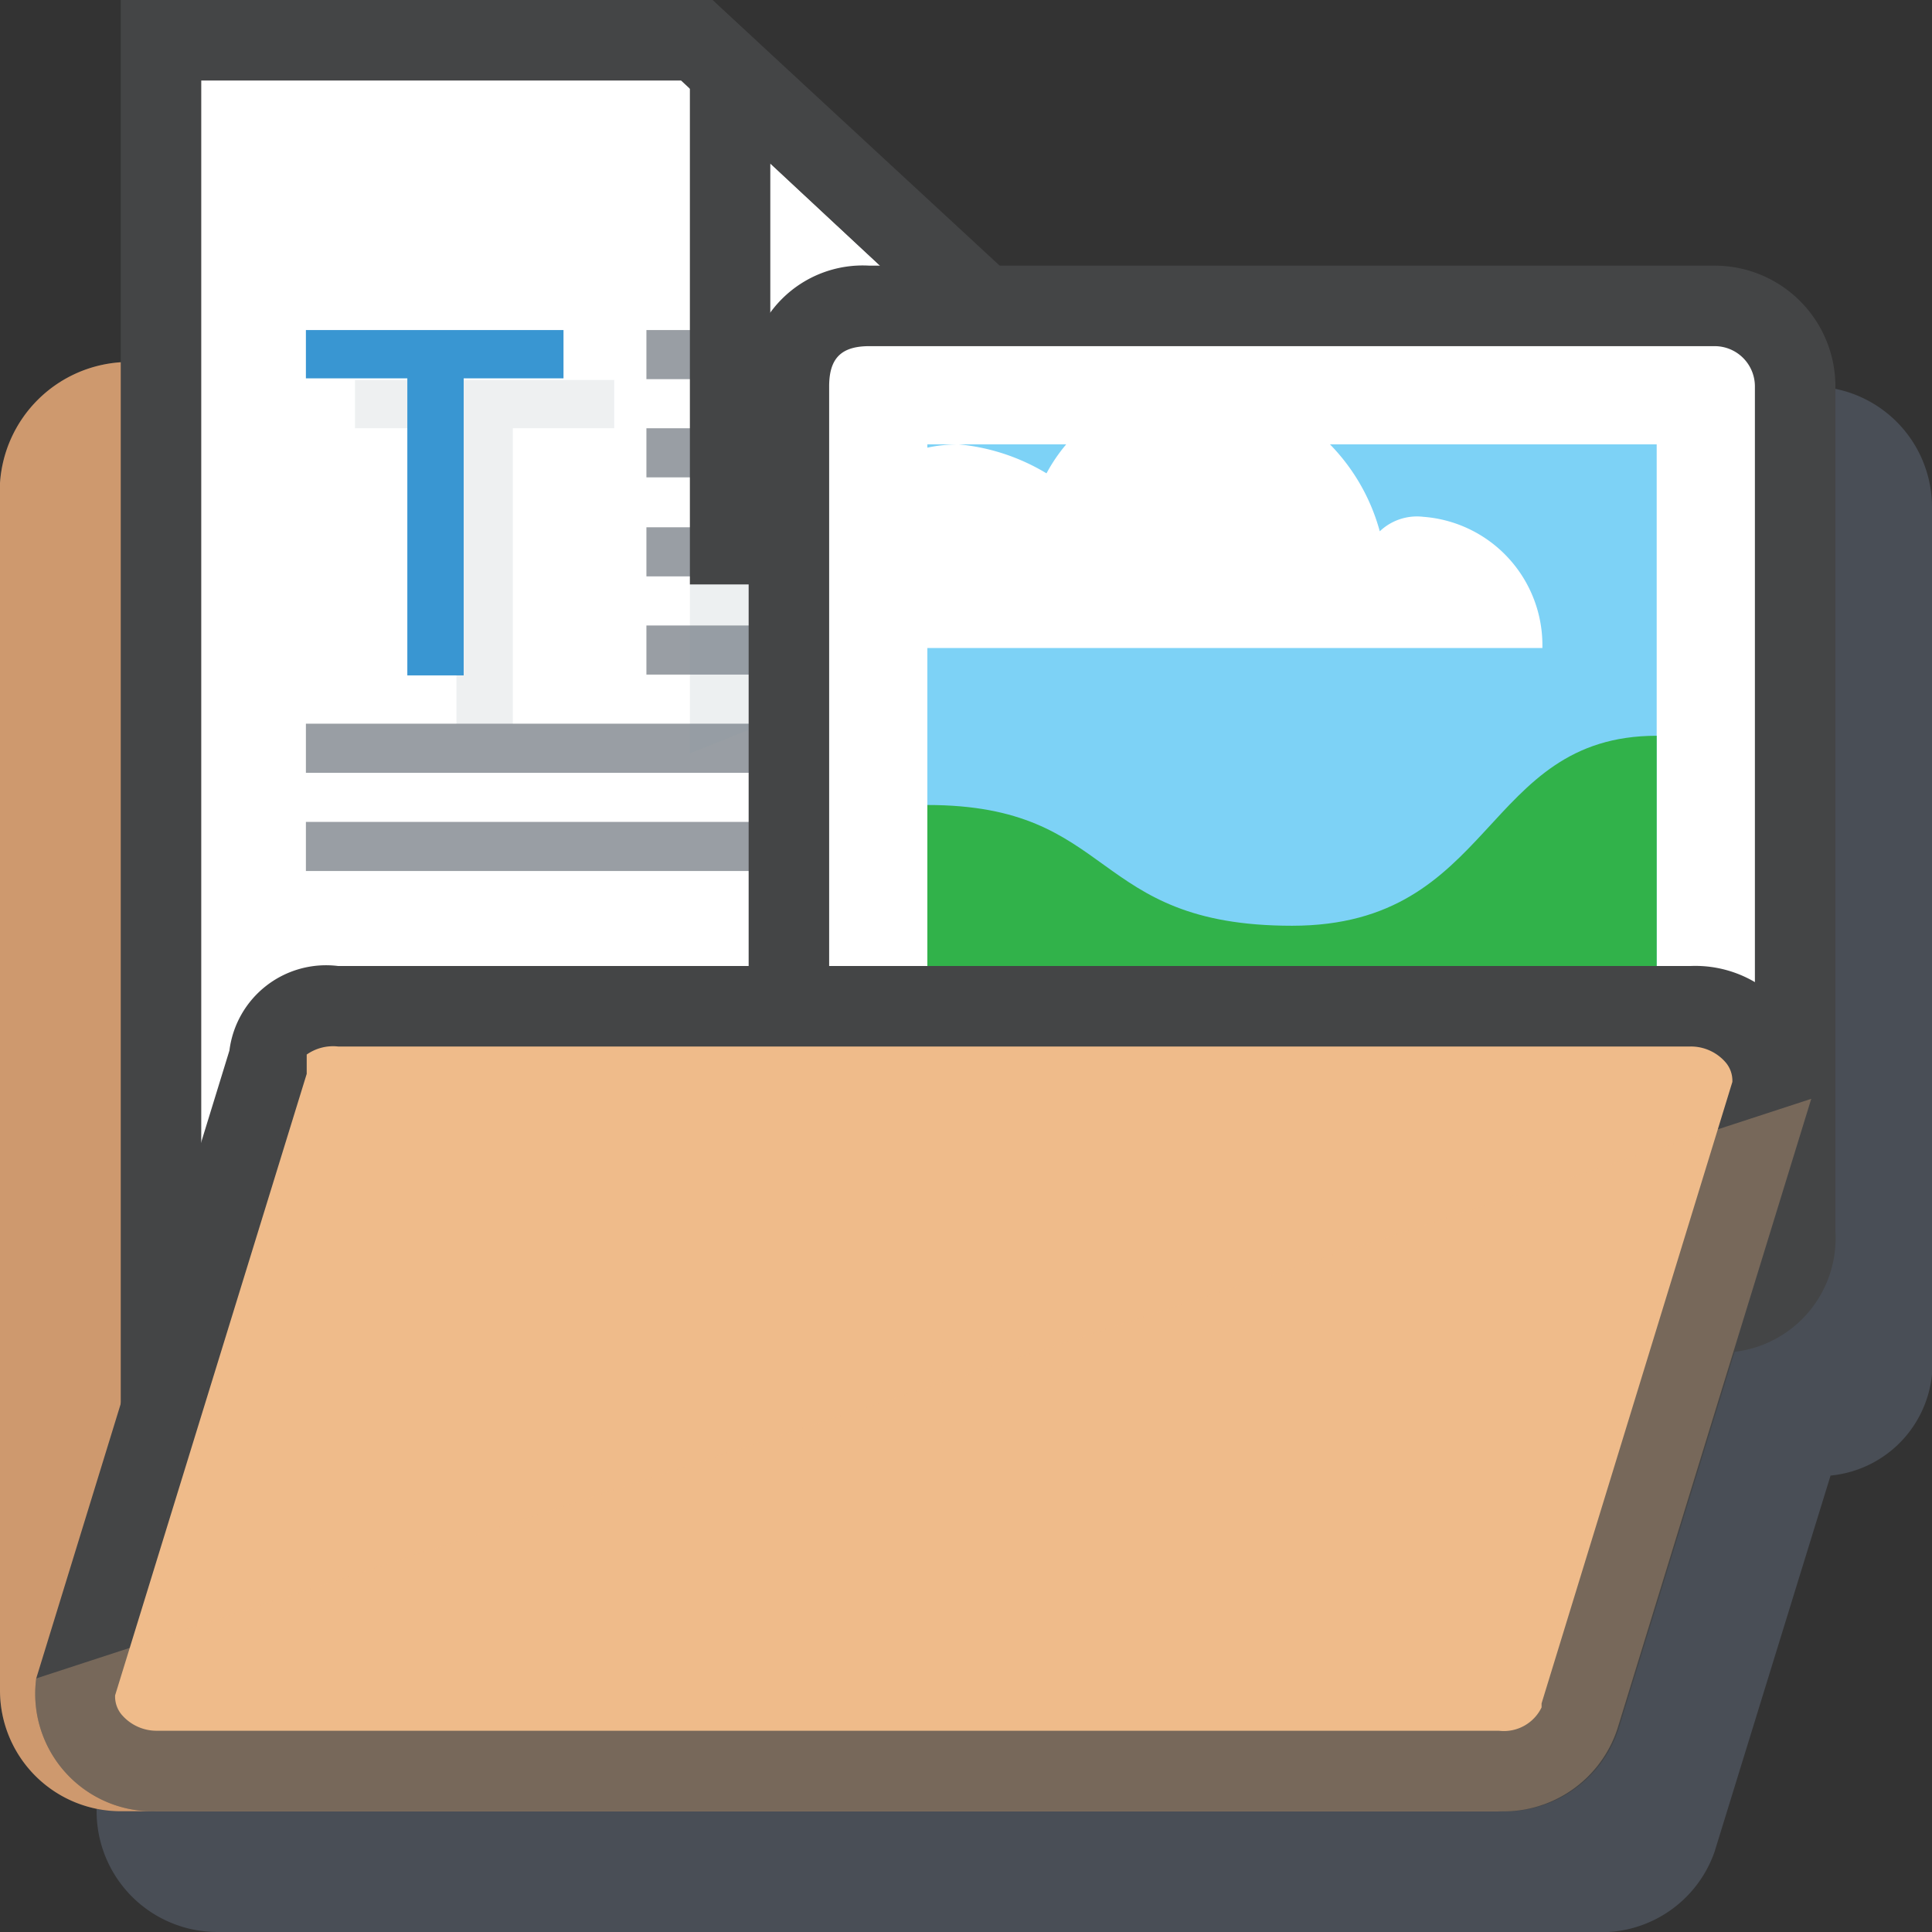 <svg xmlns="http://www.w3.org/2000/svg" xmlns:xlink="http://www.w3.org/1999/xlink" viewBox="0 0 24 24">
  <rect x="0" y="0" width="24" height="24" fill="#333333" stroke="none"/>
  <defs>
    <clipPath id="clip-path">
      <rect id="SVGID" width="24" height="24" fill="none"/>
    </clipPath>
    <clipPath id="clip-path-2">
      <rect id="SVGID-2" data-name="SVGID" x="11.52" y="5.52" width="9.06" height="9.06" fill="none"/>
    </clipPath>
  </defs>
  <g style="isolation:isolate">
    <g id="Layer_1" data-name="Layer 1">
      <g clip-path="url(#clip-path)">
        <path d="M22.5,4.8H13.59L10.05,1.5H2.7V5A1.61,1.61,0,0,0,1.2,6.5v16A1.5,1.5,0,0,0,2.7,24H19.8a1.49,1.49,0,0,0,1.5-1l1.44-4.67A1.4,1.4,0,0,0,24,16.8V6.3A1.5,1.5,0,0,0,22.5,4.8Z" fill="#69768b" opacity="0.4"/>
        <g id="_Group_" data-name="&lt;Group&gt;">
          <path d="M1.5,22a1,1,0,0,1-1-1V6a1.12,1.12,0,0,1,1-1H6.15A1.15,1.15,0,0,1,7.3,6V9a1.33,1.33,0,0,0,1.25,1.4h10a1,1,0,0,1,1,1V21a1,1,0,0,1-1,1Z" fill="#efbb8a"/>
          <path d="M6.15,5.5A.67.67,0,0,1,6.8,6V9a1.83,1.83,0,0,0,1.75,1.9H18.6a.5.5,0,0,1,.5.5V21a.5.5,0,0,1-.5.5H1.5A.5.5,0,0,1,1,21V6a.65.65,0,0,1,.5-.5H6.15m0-1H1.5A1.61,1.61,0,0,0,0,6V21a1.5,1.5,0,0,0,1.5,1.5H18.6A1.5,1.5,0,0,0,20.1,21V11.4a1.5,1.5,0,0,0-1.5-1.5H8.55A.84.84,0,0,1,7.8,9V6A1.64,1.64,0,0,0,6.15,4.5Z" fill="#444546"/>
          <path d="M6.15,4.5H1.5A1.61,1.61,0,0,0,0,6V21a1.5,1.5,0,0,0,1.5,1.5H18.6A1.5,1.5,0,0,0,20.1,21V11.4a1.5,1.5,0,0,0-1.5-1.5h-10A.84.84,0,0,1,7.8,9V6A1.64,1.64,0,0,0,6.15,4.5Z" fill="#ce996e"/>
        </g>
        <g id="_Group_2" data-name="&lt;Group&gt;">
          <g id="_Group_3" data-name="&lt;Group&gt;">
            <polygon points="2.25 18.75 2.25 0.75 8.55 0.75 14.7 6.45 14.7 18.75 2.25 18.75" fill="#fff"/>
            <path d="M8.46,1l6,5.59V18.5H2.5V1h6m.39-1H1.5V19.5h14V6.15L8.85,0Z" fill="#444546"/>
            <g id="_Group_4" data-name="&lt;Group&gt;">
              <g id="_Group_5" data-name="&lt;Group&gt;">
                <g id="_Group_6" data-name="&lt;Group&gt;">
                  <g id="_Group_7" data-name="&lt;Group&gt;" opacity="0.15">
                    <path id="_Compound_Path_" data-name="&lt;Compound Path&gt;" d="M6.37,9h-.7V5.32H4.41v-.6H7.63v.6H6.37Z" fill="#8a9ca4"/>
                  </g>
                  <g id="_Group_8" data-name="&lt;Group&gt;">
                    <path id="_Compound_Path_2" data-name="&lt;Compound Path&gt;" d="M5.76,8.39h-.7V4.7H3.8V4.1H7v.6H5.76Z" fill="#3996d2"/>
                  </g>
                  <rect id="_Rectangle_" data-name="&lt;Rectangle&gt;" x="8.03" y="4.1" width="5.33" height="0.61" fill="#999ea4"/>
                  <rect id="_Rectangle_2" data-name="&lt;Rectangle&gt;" x="8.03" y="5.32" width="5.33" height="0.61" fill="#999ea4"/>
                  <rect id="_Rectangle_3" data-name="&lt;Rectangle&gt;" x="8.03" y="6.55" width="5.33" height="0.61" fill="#999ea4"/>
                  <rect id="_Rectangle_4" data-name="&lt;Rectangle&gt;" x="8.03" y="7.77" width="5.33" height="0.61" fill="#999ea4"/>
                  <rect id="_Rectangle_5" data-name="&lt;Rectangle&gt;" x="3.8" y="8.99" width="9.56" height="0.61" fill="#999ea4"/>
                  <rect id="_Rectangle_6" data-name="&lt;Rectangle&gt;" x="3.8" y="10.21" width="6.33" height="0.61" fill="#999ea4"/>
                </g>
              </g>
            </g>
          </g>
          <polygon id="_Path_" data-name="&lt;Path&gt;" points="8.57 7.26 8.57 9.36 13.8 7.26 8.57 7.26" fill="#8a9ca4" opacity="0.15" style="isolation:isolate"/>
          <path d="M9.57,2l4.54,4.23H9.57V2M8.85,0H8.57V7.26h6.88V6.15L8.85,0Z" fill="#444546"/>
          <polyline points="9.57 2.04 14.11 6.26 9.57 6.26 9.57 2.04" fill="#fff"/>
        </g>
        <rect id="SVGID-3" data-name="SVGID" x="9" y="3" width="15" height="15" fill="none"/>
        <rect id="SVGID-4" data-name="SVGID" x="9" y="3" width="15" height="15" fill="none"/>
        <g id="_Group_9" data-name="&lt;Group&gt;">
          <path d="M10.8,16.3a.92.92,0,0,1-1-1V4.8a.92.92,0,0,1,1-1H21.3a1,1,0,0,1,1,1V15.3a.92.92,0,0,1-1,1Z" fill="#fff"/>
          <path d="M21.3,4.3a.5.5,0,0,1,.5.5V15.3c0,.35-.15.5-.5.5H10.8c-.35,0-.5-.15-.5-.5V4.8c0-.35.15-.5.5-.5H21.3m0-1H10.8A1.42,1.42,0,0,0,9.3,4.8V15.3a1.42,1.42,0,0,0,1.5,1.5H21.3a1.42,1.42,0,0,0,1.5-1.5V4.8a1.5,1.5,0,0,0-1.5-1.5Z" fill="#444546"/>
        </g>
        <g clip-path="url(#clip-path-2)">
          <g id="_Group_10" data-name="&lt;Group&gt;">
            <g id="_Group_11" data-name="&lt;Group&gt;">
              <rect x="11.52" y="5.52" width="9.06" height="9.06" fill="#7dd2f6"/>
            </g>
            <path id="_Path_2" data-name="&lt;Path&gt;" d="M20.58,9.14c-2.17,0-2,2.36-4.53,2.36S13.88,10,11.52,10V14.4h9.06Z" fill="#31b24a"/>
            <path id="_Path_3" data-name="&lt;Path&gt;" d="M11.52,14c2.36,0,1.81-.91,4.53-.91,2.54,0,2.17-.73,4.53-.73v2.18H11.52Z" fill="#31b24a"/>
          </g>
          <path id="_Path_4" data-name="&lt;Path&gt;" d="M17.68,6.42a.67.67,0,0,0-.54.18A2.47,2.47,0,0,0,15,4.79a2.08,2.08,0,0,0-2,1.09,2.58,2.58,0,0,0-1.09-.36c-1.09,0-1.81.91-1.81,2.17v.36h9.06A1.6,1.6,0,0,0,17.68,6.42Z" fill="#fff"/>
        </g>
        <g id="_Group_12" data-name="&lt;Group&gt;">
          <path d="M2,22a1.07,1.07,0,0,1-.81-.37.86.86,0,0,1-.2-.7l2.41-7.81V13c0-.3.38-.55.85-.55H21a1.07,1.07,0,0,1,.81.37.86.86,0,0,1,.2.7L19.62,21.3a1,1,0,0,1-1,.7Z" fill="#efbb8a"/>
          <path d="M21,13a.57.57,0,0,1,.43.19.35.35,0,0,1,.09.25l-2.37,7.72v.05a.52.52,0,0,1-.53.29H1.95a.57.57,0,0,1-.43-.19.35.35,0,0,1-.09-.25l2.38-7.72,0-.14V13.1A.57.57,0,0,1,4.2,13H21m0-1H4.2a1.21,1.21,0,0,0-1.35,1.05l-2.4,7.8a1.46,1.46,0,0,0,1.5,1.65H18.6a1.49,1.49,0,0,0,1.5-1l2.4-7.8A1.46,1.46,0,0,0,21,12Z" fill="#444546"/>
          <g id="_Group_13" data-name="&lt;Group&gt;" opacity="0.3">
            <path d="M18.6,22.5H1.95a1.46,1.46,0,0,1-1.5-1.65l22.05-7.2-2.4,7.8A1.49,1.49,0,0,1,18.6,22.5Z" fill="#efbb8a"/>
          </g>
        </g>
      </g>
    </g>
  </g>
</svg>